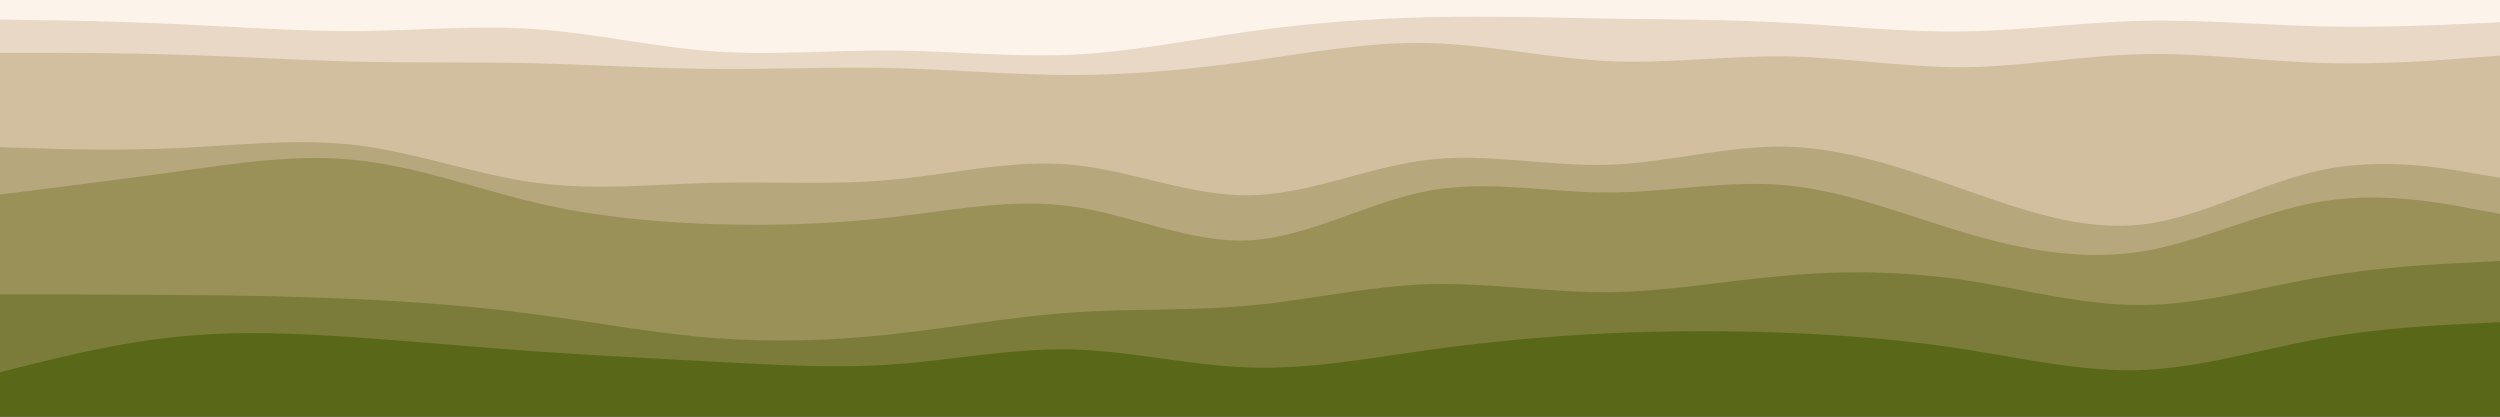<svg id="visual" viewBox="0 0 900 150" width="900" height="150" xmlns="http://www.w3.org/2000/svg" xmlns:xlink="http://www.w3.org/1999/xlink" version="1.1"><rect x="0" y="0" width="900" height="150" fill="#333333" stroke="none"/><path d="M0 9L10.7 9.2C21.3 9.3 42.7 9.7 64.2 10.7C85.7 11.7 107.3 13.3 128.8 13.2C150.3 13 171.7 11 193 12.5C214.3 14 235.7 19 257 20.5C278.3 22 299.7 20 321.2 20.2C342.7 20.3 364.3 22.7 385.8 21.7C407.3 20.7 428.7 16.3 450 13.3C471.3 10.3 492.7 8.7 514.2 8.2C535.7 7.7 557.3 8.3 578.8 8.7C600.3 9 621.7 9 643 10.2C664.3 11.3 685.7 13.7 707 13.3C728.3 13 749.7 10 771.2 9.5C792.7 9 814.3 11 835.8 11.5C857.3 12 878.7 11 889.3 10.5L900 10L900 0L889.3 0C878.7 0 857.3 0 835.8 0C814.3 0 792.7 0 771.2 0C749.7 0 728.3 0 707 0C685.7 0 664.3 0 643 0C621.7 0 600.3 0 578.8 0C557.3 0 535.7 0 514.2 0C492.7 0 471.3 0 450 0C428.7 0 407.3 0 385.8 0C364.3 0 342.7 0 321.2 0C299.7 0 278.3 0 257 0C235.7 0 214.3 0 193 0C171.7 0 150.3 0 128.8 0C107.3 0 85.7 0 64.2 0C42.7 0 21.3 0 10.7 0L0 0Z" fill="#fcf3eb"></path><path d="M0 21L10.7 21C21.3 21 42.7 21 64.2 21.7C85.7 22.3 107.3 23.7 128.8 24.2C150.3 24.7 171.7 24.3 193 24.8C214.3 25.3 235.7 26.7 257 26.8C278.3 27 299.7 26 321.2 26.5C342.7 27 364.3 29 385.8 29C407.3 29 428.7 27 450 24C471.3 21 492.7 17 514.2 17.5C535.7 18 557.3 23 578.8 24C600.3 25 621.7 22 643 22.3C664.3 22.7 685.7 26.3 707 26.2C728.3 26 749.7 22 771.2 21.5C792.7 21 814.3 24 835.8 24.7C857.3 25.3 878.7 23.7 889.3 22.8L900 22L900 8L889.3 8.5C878.7 9 857.3 10 835.8 9.5C814.3 9 792.7 7 771.2 7.5C749.7 8 728.3 11 707 11.3C685.7 11.7 664.3 9.3 643 8.2C621.7 7 600.3 7 578.8 6.7C557.3 6.3 535.7 5.7 514.2 6.2C492.7 6.7 471.3 8.3 450 11.3C428.7 14.3 407.3 18.7 385.8 19.7C364.3 20.7 342.7 18.3 321.2 18.2C299.7 18 278.3 20 257 18.5C235.7 17 214.3 12 193 10.5C171.7 9 150.3 11 128.8 11.2C107.3 11.3 85.7 9.7 64.2 8.7C42.7 7.7 21.3 7.3 10.7 7.2L0 7Z" fill="#e8d8c5"></path><path d="M0 55L10.7 55.3C21.3 55.7 42.7 56.3 64.2 55.3C85.7 54.3 107.3 51.7 128.8 54.3C150.3 57 171.7 65 193 67.8C214.3 70.7 235.7 68.3 257 67.8C278.3 67.3 299.7 68.7 321.2 66.7C342.7 64.7 364.3 59.3 385.8 61.3C407.3 63.3 428.7 72.7 450 72.3C471.3 72 492.7 62 514.2 59.5C535.7 57 557.3 62 578.8 61.3C600.3 60.7 621.7 54.3 643 54.8C664.3 55.3 685.7 62.7 707 70.2C728.3 77.7 749.7 85.3 771.2 82.8C792.7 80.3 814.3 67.7 835.8 63.2C857.3 58.7 878.7 62.3 889.3 64.2L900 66L900 20L889.3 20.8C878.7 21.7 857.3 23.3 835.8 22.7C814.3 22 792.7 19 771.2 19.5C749.7 20 728.3 24 707 24.2C685.7 24.3 664.3 20.7 643 20.3C621.7 20 600.3 23 578.8 22C557.3 21 535.7 16 514.2 15.5C492.7 15 471.3 19 450 22C428.7 25 407.3 27 385.8 27C364.3 27 342.7 25 321.2 24.5C299.7 24 278.3 25 257 24.8C235.7 24.7 214.3 23.3 193 22.8C171.7 22.3 150.3 22.7 128.8 22.2C107.3 21.7 85.7 20.3 64.2 19.7C42.7 19 21.3 19 10.7 19L0 19Z" fill="#d1bfa0"></path><path d="M0 72L10.7 70.7C21.3 69.3 42.7 66.7 64.2 63.7C85.7 60.7 107.3 57.3 128.8 59.7C150.3 62 171.7 70 193 75C214.3 80 235.7 82 257 82.7C278.3 83.3 299.7 82.7 321.2 80.2C342.7 77.7 364.3 73.3 385.8 76.3C407.3 79.3 428.7 89.7 450 88.5C471.3 87.3 492.7 74.7 514.2 70.7C535.7 66.7 557.3 71.3 578.8 71.3C600.3 71.3 621.7 66.7 643 68.7C664.3 70.7 685.7 79.3 707 85.7C728.3 92 749.7 96 771.2 92.5C792.7 89 814.3 78 835.8 74.5C857.3 71 878.7 75 889.3 77L900 79L900 64L889.3 62.2C878.7 60.3 857.3 56.7 835.8 61.2C814.3 65.7 792.7 78.3 771.2 80.8C749.7 83.3 728.3 75.7 707 68.2C685.7 60.7 664.3 53.3 643 52.8C621.7 52.3 600.3 58.7 578.8 59.3C557.3 60 535.7 55 514.2 57.5C492.7 60 471.3 70 450 70.3C428.7 70.7 407.3 61.3 385.8 59.3C364.3 57.3 342.7 62.7 321.2 64.7C299.7 66.7 278.3 65.3 257 65.8C235.7 66.3 214.3 68.7 193 65.8C171.7 63 150.3 55 128.8 52.3C107.3 49.7 85.7 52.3 64.2 53.3C42.7 54.3 21.3 53.7 10.7 53.3L0 53Z" fill="#b7a77c"></path><path d="M0 108L10.7 108C21.3 108 42.7 108 64.2 108.2C85.7 108.3 107.3 108.7 128.8 109.7C150.3 110.7 171.7 112.3 193 115.2C214.3 118 235.7 122 257 123.7C278.3 125.3 299.7 124.7 321.2 122.3C342.7 120 364.3 116 385.8 114.5C407.3 113 428.7 114 450 112C471.3 110 492.7 105 514.2 104.3C535.7 103.7 557.3 107.3 578.8 107.2C600.3 107 621.7 103 643 101.2C664.3 99.3 685.7 99.7 707 102.8C728.3 106 749.7 112 771.2 111.8C792.7 111.7 814.3 105.3 835.8 101.7C857.3 98 878.7 97 889.3 96.5L900 96L900 77L889.3 75C878.7 73 857.3 69 835.8 72.5C814.3 76 792.7 87 771.2 90.5C749.7 94 728.3 90 707 83.7C685.7 77.3 664.3 68.7 643 66.7C621.7 64.7 600.3 69.3 578.8 69.3C557.3 69.3 535.7 64.7 514.2 68.7C492.7 72.7 471.3 85.3 450 86.5C428.7 87.7 407.3 77.3 385.8 74.3C364.3 71.3 342.7 75.7 321.2 78.2C299.7 80.7 278.3 81.3 257 80.7C235.7 80 214.3 78 193 73C171.7 68 150.3 60 128.8 57.7C107.3 55.3 85.7 58.7 64.2 61.7C42.7 64.7 21.3 67.3 10.7 68.7L0 70Z" fill="#9a9159"></path><path d="M0 136L10.7 133.3C21.3 130.7 42.7 125.3 64.2 123.2C85.7 121 107.3 122 128.8 123.5C150.3 125 171.7 127 193 128.5C214.3 130 235.7 131 257 132.2C278.3 133.3 299.7 134.7 321.2 133.2C342.7 131.7 364.3 127.3 385.8 127.8C407.3 128.3 428.7 133.7 450 134.3C471.3 135 492.7 131 514.2 128C535.7 125 557.3 123 578.8 122C600.3 121 621.7 121 643 121.8C664.3 122.7 685.7 124.3 707 127.7C728.3 131 749.7 136 771.2 135.2C792.7 134.3 814.3 127.7 835.8 123.8C857.3 120 878.7 119 889.3 118.5L900 118L900 94L889.3 94.5C878.7 95 857.3 96 835.8 99.7C814.3 103.3 792.7 109.7 771.2 109.8C749.7 110 728.3 104 707 100.8C685.7 97.7 664.3 97.3 643 99.2C621.7 101 600.3 105 578.8 105.2C557.3 105.3 535.7 101.7 514.2 102.3C492.7 103 471.3 108 450 110C428.7 112 407.3 111 385.8 112.5C364.3 114 342.7 118 321.2 120.3C299.7 122.7 278.3 123.3 257 121.7C235.7 120 214.3 116 193 113.2C171.7 110.3 150.3 108.7 128.8 107.7C107.3 106.7 85.7 106.3 64.2 106.2C42.7 106 21.3 106 10.7 106L0 106Z" fill="#7b7c39"></path><path d="M0 151L10.7 151C21.3 151 42.7 151 64.2 151C85.7 151 107.3 151 128.8 151C150.3 151 171.7 151 193 151C214.3 151 235.7 151 257 151C278.3 151 299.7 151 321.2 151C342.7 151 364.3 151 385.8 151C407.3 151 428.7 151 450 151C471.3 151 492.7 151 514.2 151C535.7 151 557.3 151 578.8 151C600.3 151 621.7 151 643 151C664.3 151 685.7 151 707 151C728.3 151 749.7 151 771.2 151C792.7 151 814.3 151 835.8 151C857.3 151 878.7 151 889.3 151L900 151L900 116L889.3 116.5C878.7 117 857.3 118 835.8 121.8C814.3 125.7 792.7 132.3 771.2 133.2C749.7 134 728.3 129 707 125.7C685.7 122.3 664.3 120.7 643 119.8C621.7 119 600.3 119 578.8 120C557.3 121 535.7 123 514.2 126C492.7 129 471.3 133 450 132.3C428.7 131.7 407.3 126.3 385.8 125.8C364.3 125.3 342.7 129.7 321.2 131.2C299.7 132.7 278.3 131.3 257 130.2C235.7 129 214.3 128 193 126.5C171.7 125 150.3 123 128.8 121.5C107.3 120 85.7 119 64.2 121.2C42.7 123.3 21.3 128.7 10.7 131.3L0 134Z" fill="#596818"></path></svg>